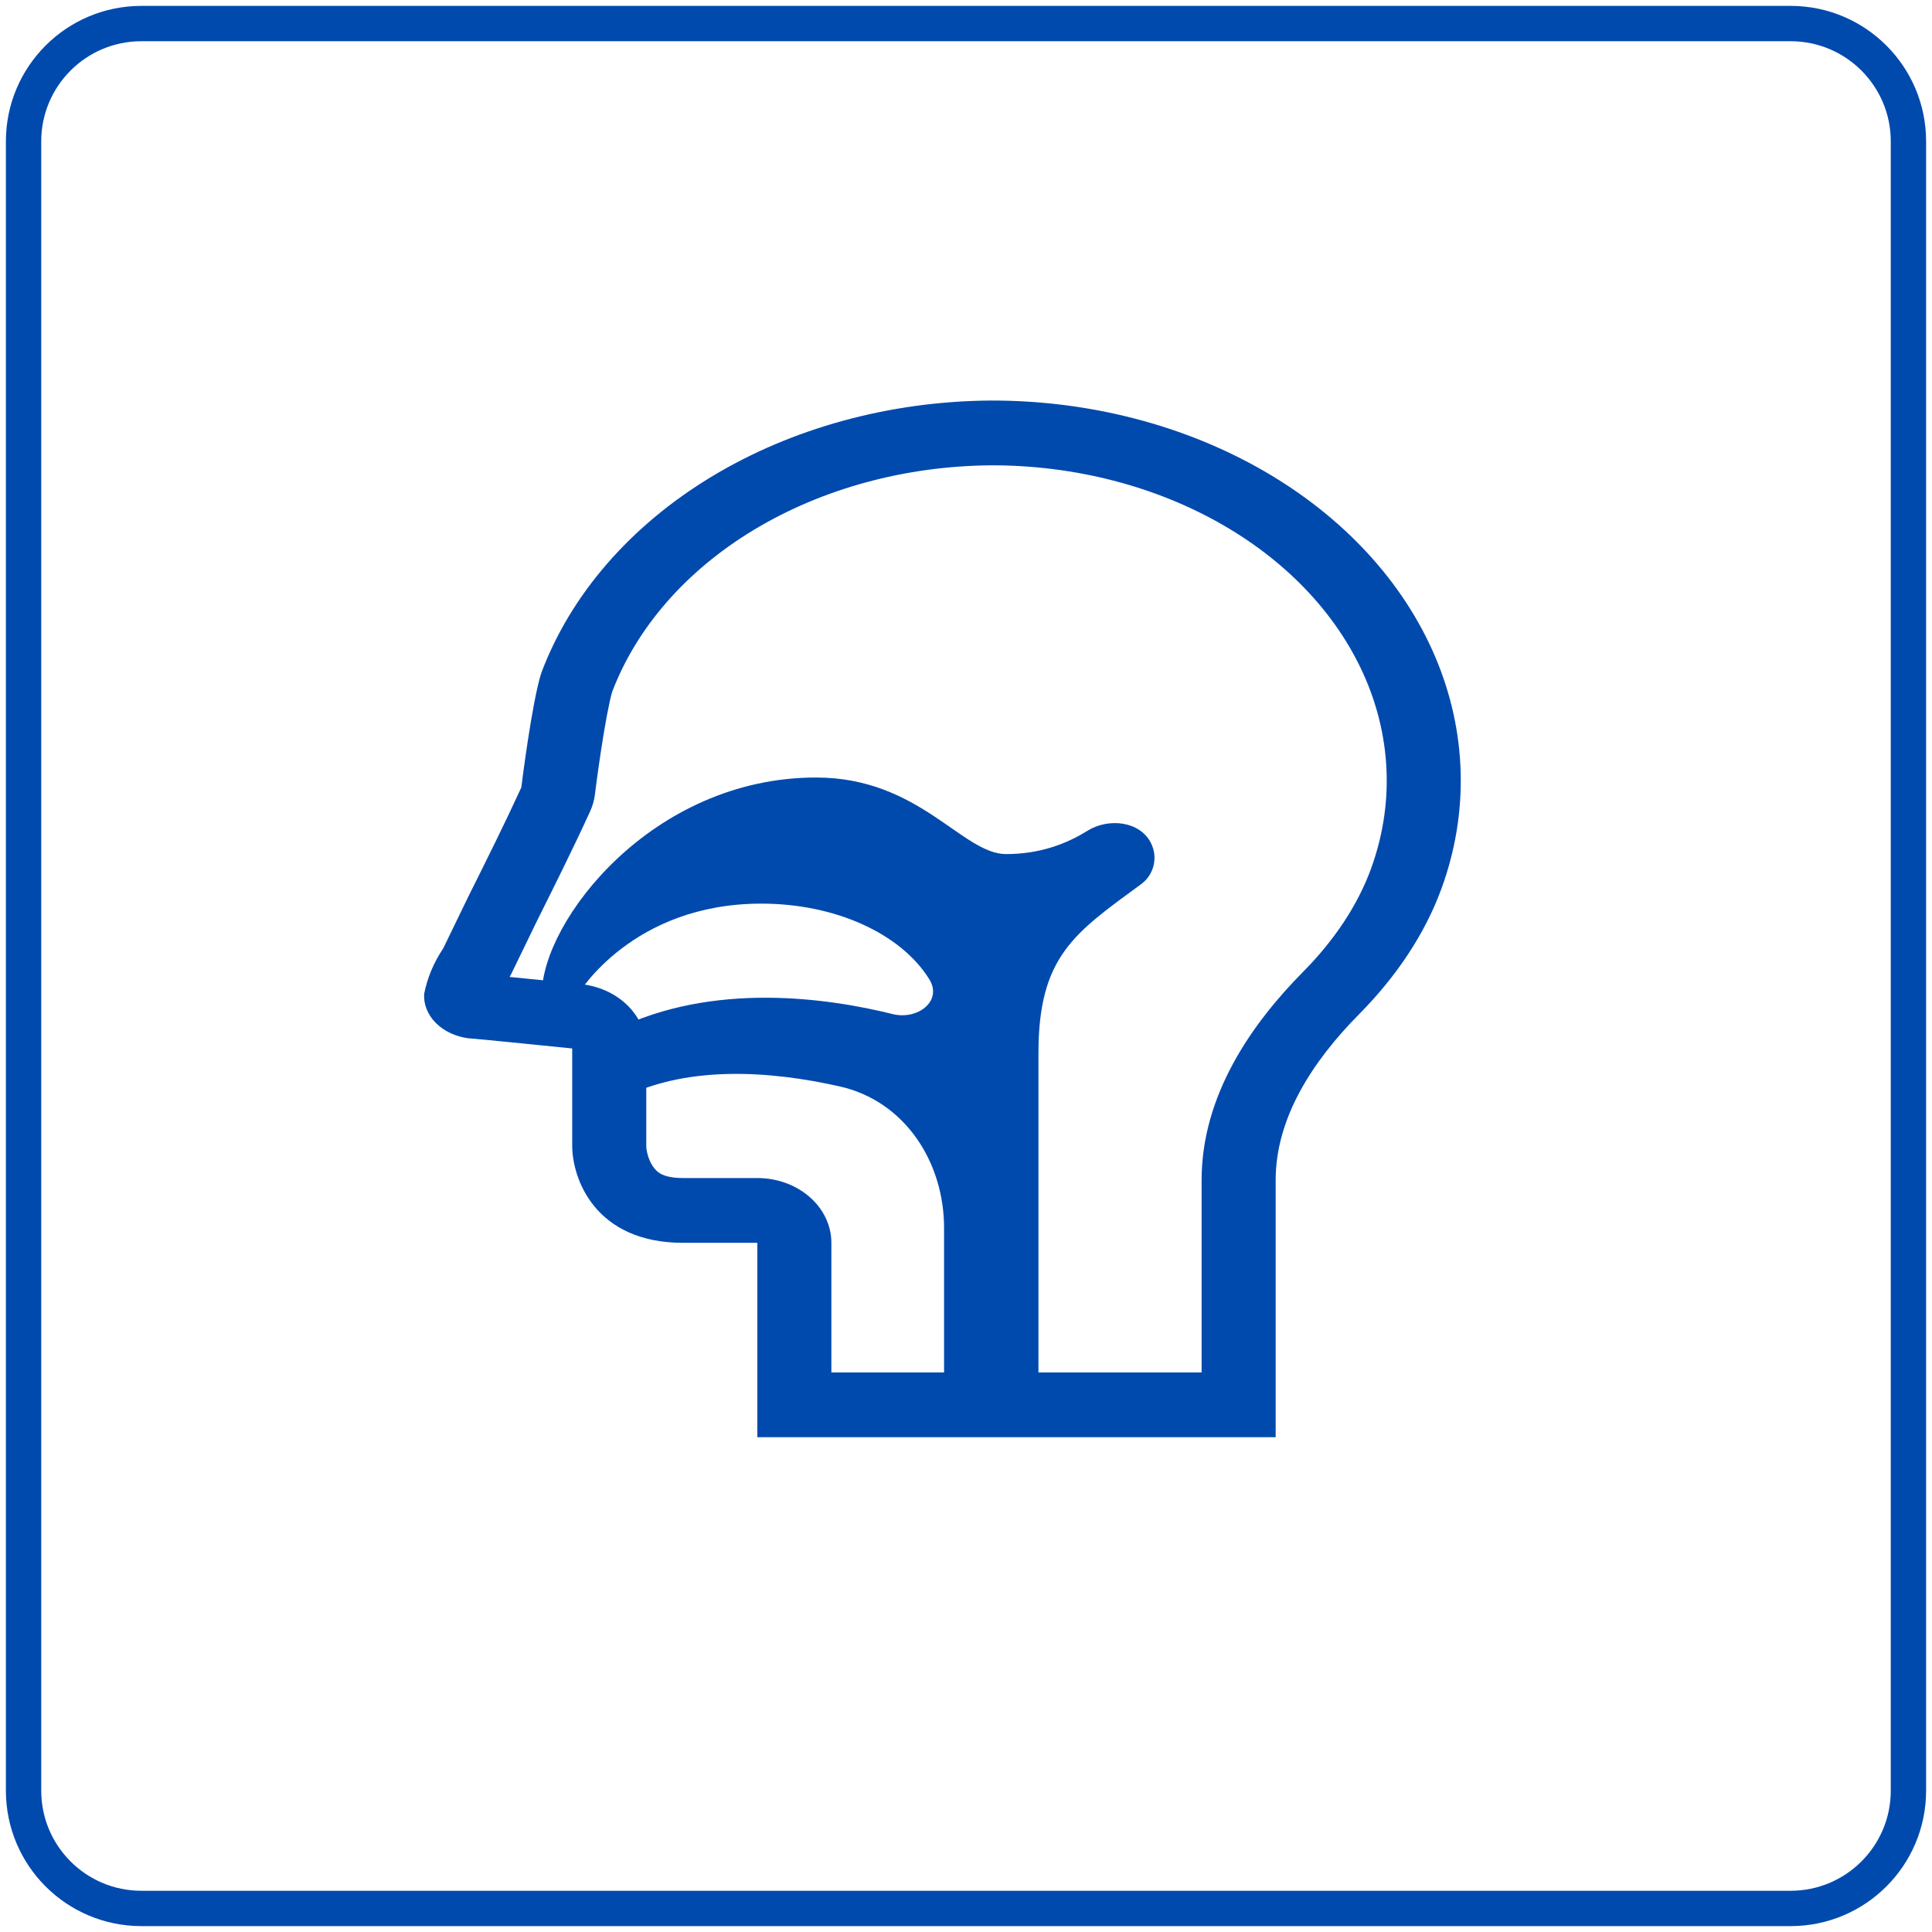 <svg width="82" height="82" viewBox="0 0 82 82" fill="none" xmlns="http://www.w3.org/2000/svg">
<g clip-path="url(#clip0_74_565)">
<path d="M34.638 33C27.655 33 23 39.118 23 42.176C23.604 42.219 24.552 42.176 24.552 42.176C24.552 42.176 26.825 38.353 32.31 38.353C35.476 38.353 38.246 39.636 39.442 41.563C40.015 42.486 38.948 43.305 37.883 43.04C35.135 42.356 30.27 41.653 26.103 43.706V46.765C28.991 45.139 32.755 45.458 35.648 46.113C38.411 46.739 40.069 49.323 40.069 52.118V59H44.075V44.7C44.075 40.589 45.606 39.599 48.431 37.528C48.984 37.123 49.157 36.385 48.848 35.777C48.375 34.843 47.036 34.706 46.143 35.267C45.277 35.81 44.132 36.25 42.703 36.25C40.845 36.25 39.022 33 34.638 33Z" fill="#004AAD"/>
<path fill-rule="evenodd" clip-rule="evenodd" d="M35.286 52.75C35.286 51.231 33.879 50 32.143 50H29C28.506 50 28.242 49.913 28.113 49.855C27.982 49.796 27.876 49.714 27.779 49.596C27.674 49.468 27.58 49.297 27.514 49.094C27.447 48.888 27.429 48.712 27.429 48.625V44.5C27.429 43.105 26.234 41.93 24.65 41.769L24.286 44.5V48.625C24.286 50 25.229 52.75 29 52.75H32.143V61H54.143V50.09C54.143 47.443 55.711 45.04 57.691 43.039C59.258 41.455 60.475 39.648 61.181 37.713C62.358 34.489 62.264 31.048 60.912 27.87C59.559 24.692 57.016 21.936 53.637 19.987C50.259 18.038 46.214 16.994 42.067 17C37.782 17.027 33.62 18.162 30.187 20.24C26.753 22.319 24.227 25.231 22.977 28.554C22.574 29.79 22.126 33.423 22.126 33.423C21.409 34.986 20.647 36.511 19.885 38.038L18.81 40.254C18.408 40.854 18.136 41.505 18.003 42.18C17.974 42.627 18.15 43.068 18.497 43.417C18.845 43.766 19.339 43.998 19.885 44.069C20.064 44.069 24.286 44.5 24.286 44.5C24.65 41.769 24.65 41.769 24.65 41.769L23.985 41.701C23.585 41.66 23.05 41.606 22.509 41.552C22.212 41.523 21.912 41.493 21.631 41.465C21.657 41.42 21.68 41.375 21.703 41.329L22.772 39.125L22.774 39.121C23.53 37.606 24.308 36.049 25.042 34.448C25.149 34.214 25.22 33.969 25.251 33.718L25.251 33.717L25.255 33.682L25.269 33.571C25.282 33.474 25.3 33.332 25.323 33.157C25.37 32.807 25.437 32.329 25.515 31.817C25.679 30.745 25.859 29.772 25.985 29.355C27.019 26.651 29.098 24.243 31.974 22.502C34.873 20.748 38.413 19.774 42.081 19.75C45.624 19.746 49.059 20.64 51.907 22.283C54.755 23.926 56.857 26.224 57.966 28.83C59.074 31.432 59.15 34.24 58.188 36.876C57.626 38.414 56.639 39.901 55.315 41.239C53.119 43.458 51 46.486 51 50.09V58.25H35.286V52.75Z" fill="#004AAD"/>
</g>
<path d="M76 1H6C3.239 1 1 3.239 1 6V76C1 78.761 3.239 81 6 81H76C78.761 81 81 78.761 81 76V6C81 3.239 78.761 1 76 1Z" stroke="#004AAD" stroke-width="1.5" stroke-miterlimit="10"/>
<defs>
<clipPath id="clip0_74_565">
<rect width="44" height="44" fill="white" transform="translate(18 17)"/>
</clipPath>
</defs>
</svg>
